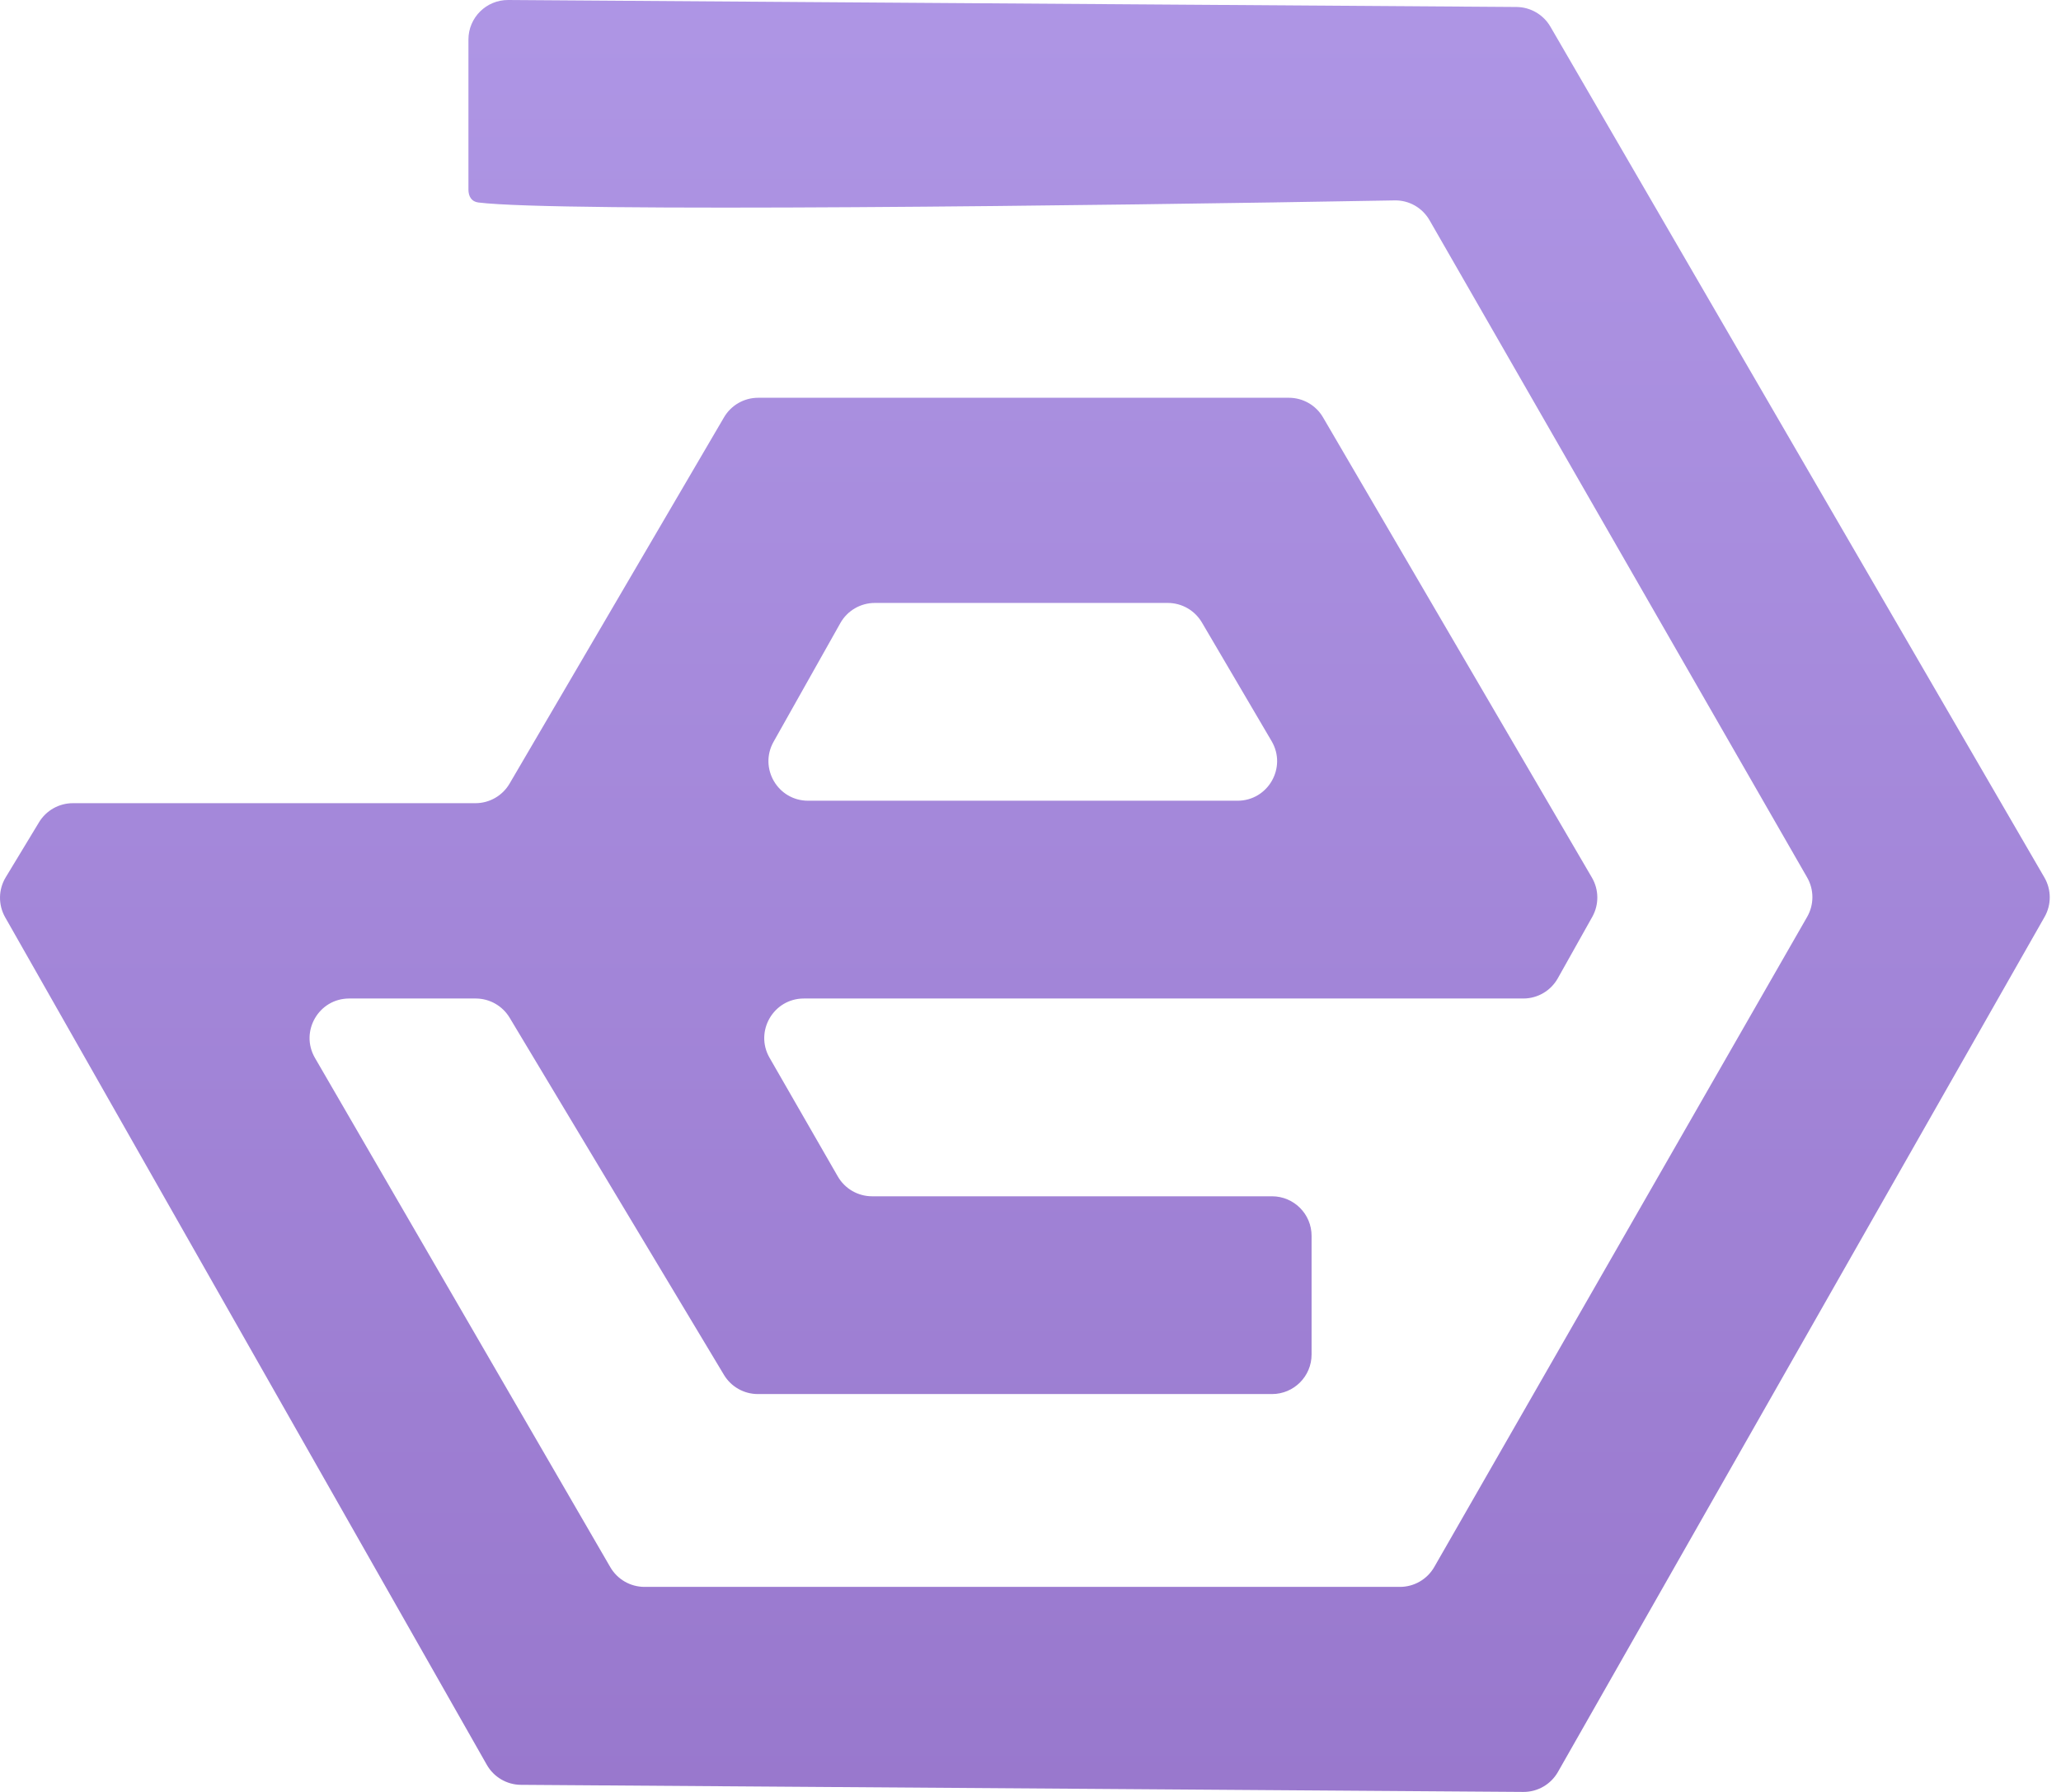<svg width="92" height="80" viewBox="0 0 92 80" fill="none" xmlns="http://www.w3.org/2000/svg">
<path fill-rule="evenodd" clip-rule="evenodd" d="M20.91 8.459C20.91 8.766 21.046 9.002 21.351 9.04C24.909 9.486 48.967 9.184 62.256 8.947C62.9 8.935 63.492 9.275 63.813 9.833L80.668 39.174C80.981 39.718 80.981 40.388 80.669 40.932L64.023 69.959C63.708 70.508 63.123 70.846 62.491 70.846H28.771C28.141 70.846 27.559 70.511 27.243 69.966L14.059 47.23C13.377 46.052 14.226 44.578 15.587 44.578H21.235C21.855 44.578 22.43 44.904 22.749 45.435L32.316 61.38C32.635 61.912 33.21 62.237 33.83 62.237H56.781C57.756 62.237 58.547 61.447 58.547 60.471V55.174C58.547 54.198 57.756 53.408 56.781 53.408H38.929C38.297 53.408 37.713 53.07 37.398 52.522L34.352 47.224C33.675 46.047 34.525 44.578 35.883 44.578H67.998C68.637 44.578 69.226 44.233 69.538 43.676L71.076 40.934C71.383 40.388 71.377 39.721 71.061 39.18L59.058 18.633C58.742 18.091 58.161 17.758 57.533 17.758H33.843C33.216 17.758 32.636 18.09 32.319 18.631L22.746 34.985C22.429 35.526 21.849 35.858 21.222 35.858H3.253C2.635 35.858 2.062 36.181 1.742 36.71L0.255 39.167C-0.076 39.714 -0.085 40.397 0.231 40.953L21.731 78.79C22.043 79.338 22.623 79.679 23.254 79.683L67.997 80C68.636 80.005 69.228 79.663 69.544 79.108L91.267 40.935C91.578 40.389 91.575 39.718 91.259 39.175L69.208 1.191C68.894 0.651 68.317 0.316 67.693 0.312L22.688 4.33059e-05C21.708 -0.007 20.91 0.786 20.91 1.766V8.459ZM37.511 27.819C37.824 27.262 38.413 26.918 39.051 26.918H52.128C52.754 26.918 53.333 27.25 53.651 27.79L56.763 33.088C57.455 34.265 56.606 35.748 55.241 35.748H36.071C34.72 35.748 33.869 34.294 34.531 33.116L37.511 27.819Z" fill="url(#paint0_linear_51_29)" fill-opacity="0.65"/>
<defs>
<linearGradient id="paint0_linear_51_29" x1="45.749" y1="1.42051e-10" x2="45.749" y2="80" gradientUnits="userSpaceOnUse">
<stop stop-color="#835DD7"/>
<stop offset="0.99" stop-color="#6230B3"/>
</linearGradient>
</defs>
</svg>
